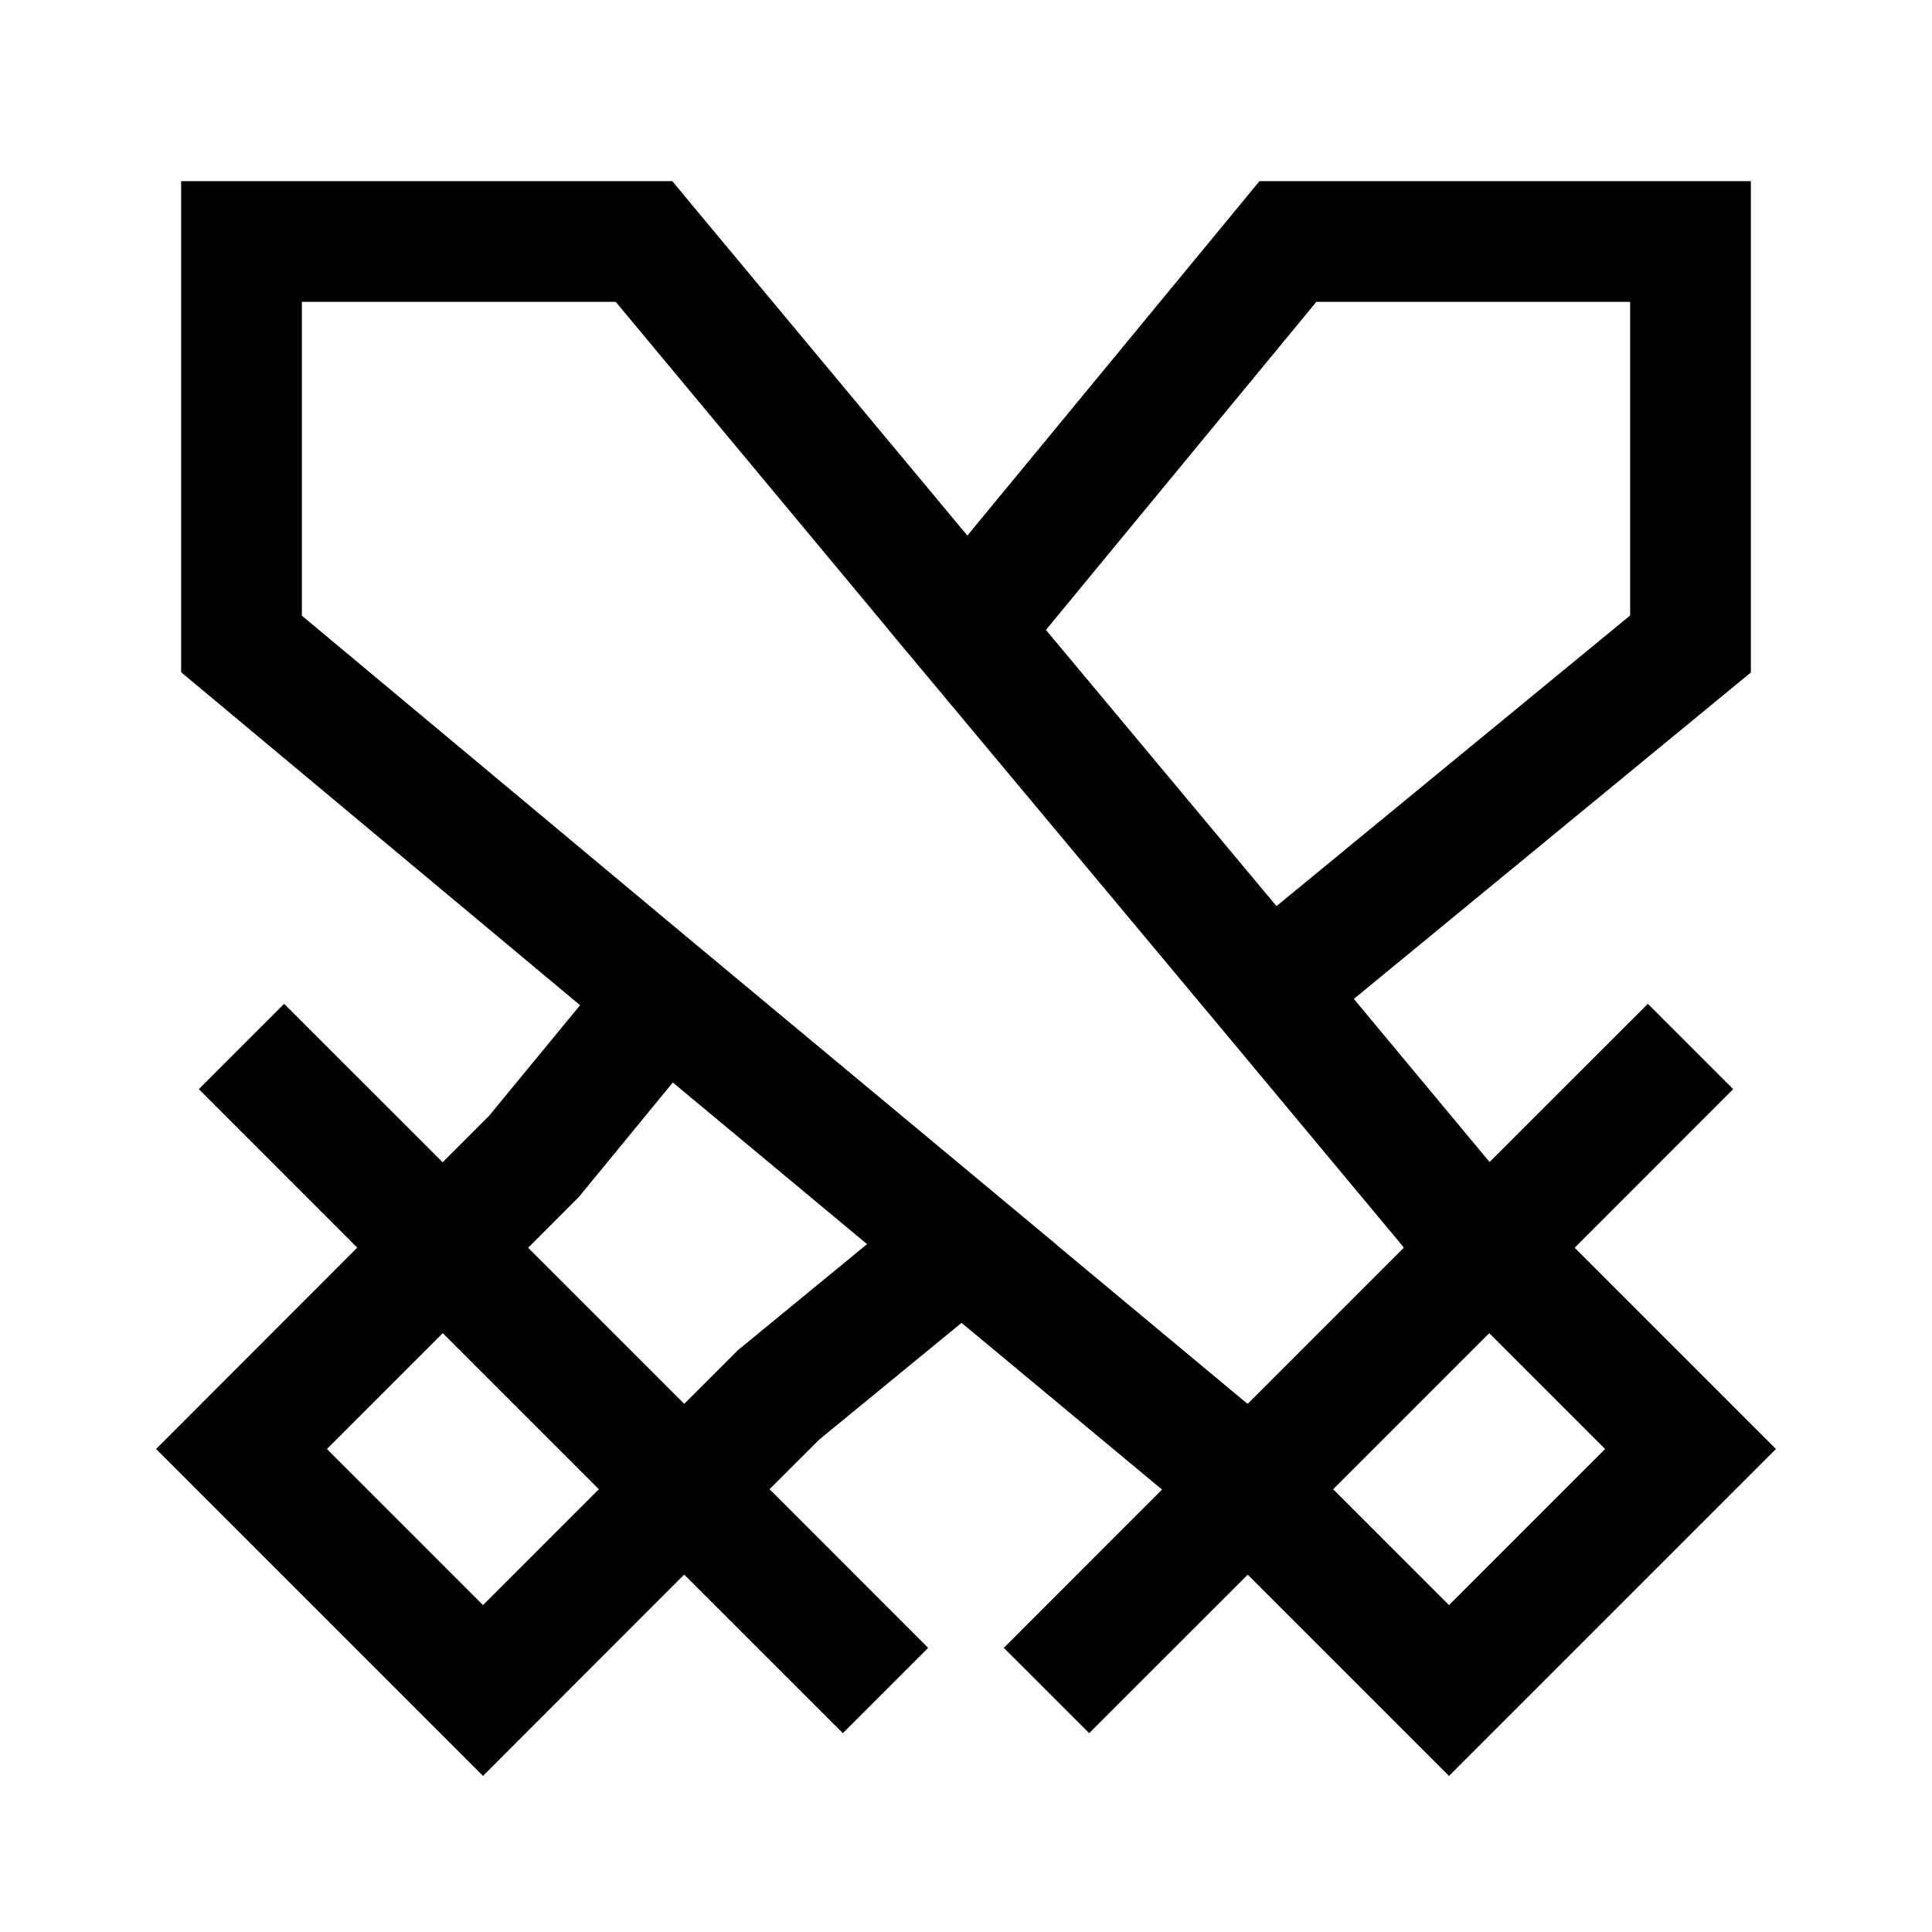 <svg width="24" height="24" viewBox="0 0 24 24" fill="none" xmlns="http://www.w3.org/2000/svg">
<path d="M8.576 2.521L12.017 6.653L15.421 2.523L15.646 2.25H21.75V8.354L21.476 8.579L16.818 12.409L18.504 14.435L20.47 12.47L21.53 13.53L19.561 15.5L22.061 18L18 22.061L15.5 19.561L13.53 21.53L12.47 20.47L14.435 18.504L11.945 16.433L10.178 17.882L9.56 18.499L11.53 20.47L10.47 21.53L8.499 19.56L6 22.061L1.939 18L4.438 15.499L2.47 13.53L3.53 12.47L5.499 14.438L6.073 13.864L7.206 12.487L2.52 8.576L2.25 8.351V2.25H8.352L8.576 2.521ZM4.061 18L6 19.939L7.439 18.5L5.5 16.561L4.061 18ZM16.561 18.5L18 19.939L19.939 18L18.5 16.561L16.561 18.5ZM3.75 7.648L8.512 11.623L13.128 15.464L13.126 15.465L15.479 17.424L15.499 17.439L17.439 15.499L17.424 15.479L15.184 12.79L14.916 12.47L11.045 7.833V7.831L7.649 3.75H3.75V7.648ZM7.209 14.847L7.186 14.874L7.16 14.9L6.561 15.5L8.5 17.439L9.166 16.773L9.194 16.75L10.771 15.455L8.358 13.447L7.209 14.847ZM12.993 7.825L15.857 11.256L20.25 7.646V3.75H16.352L12.993 7.825Z" fill="black"/>
</svg>
